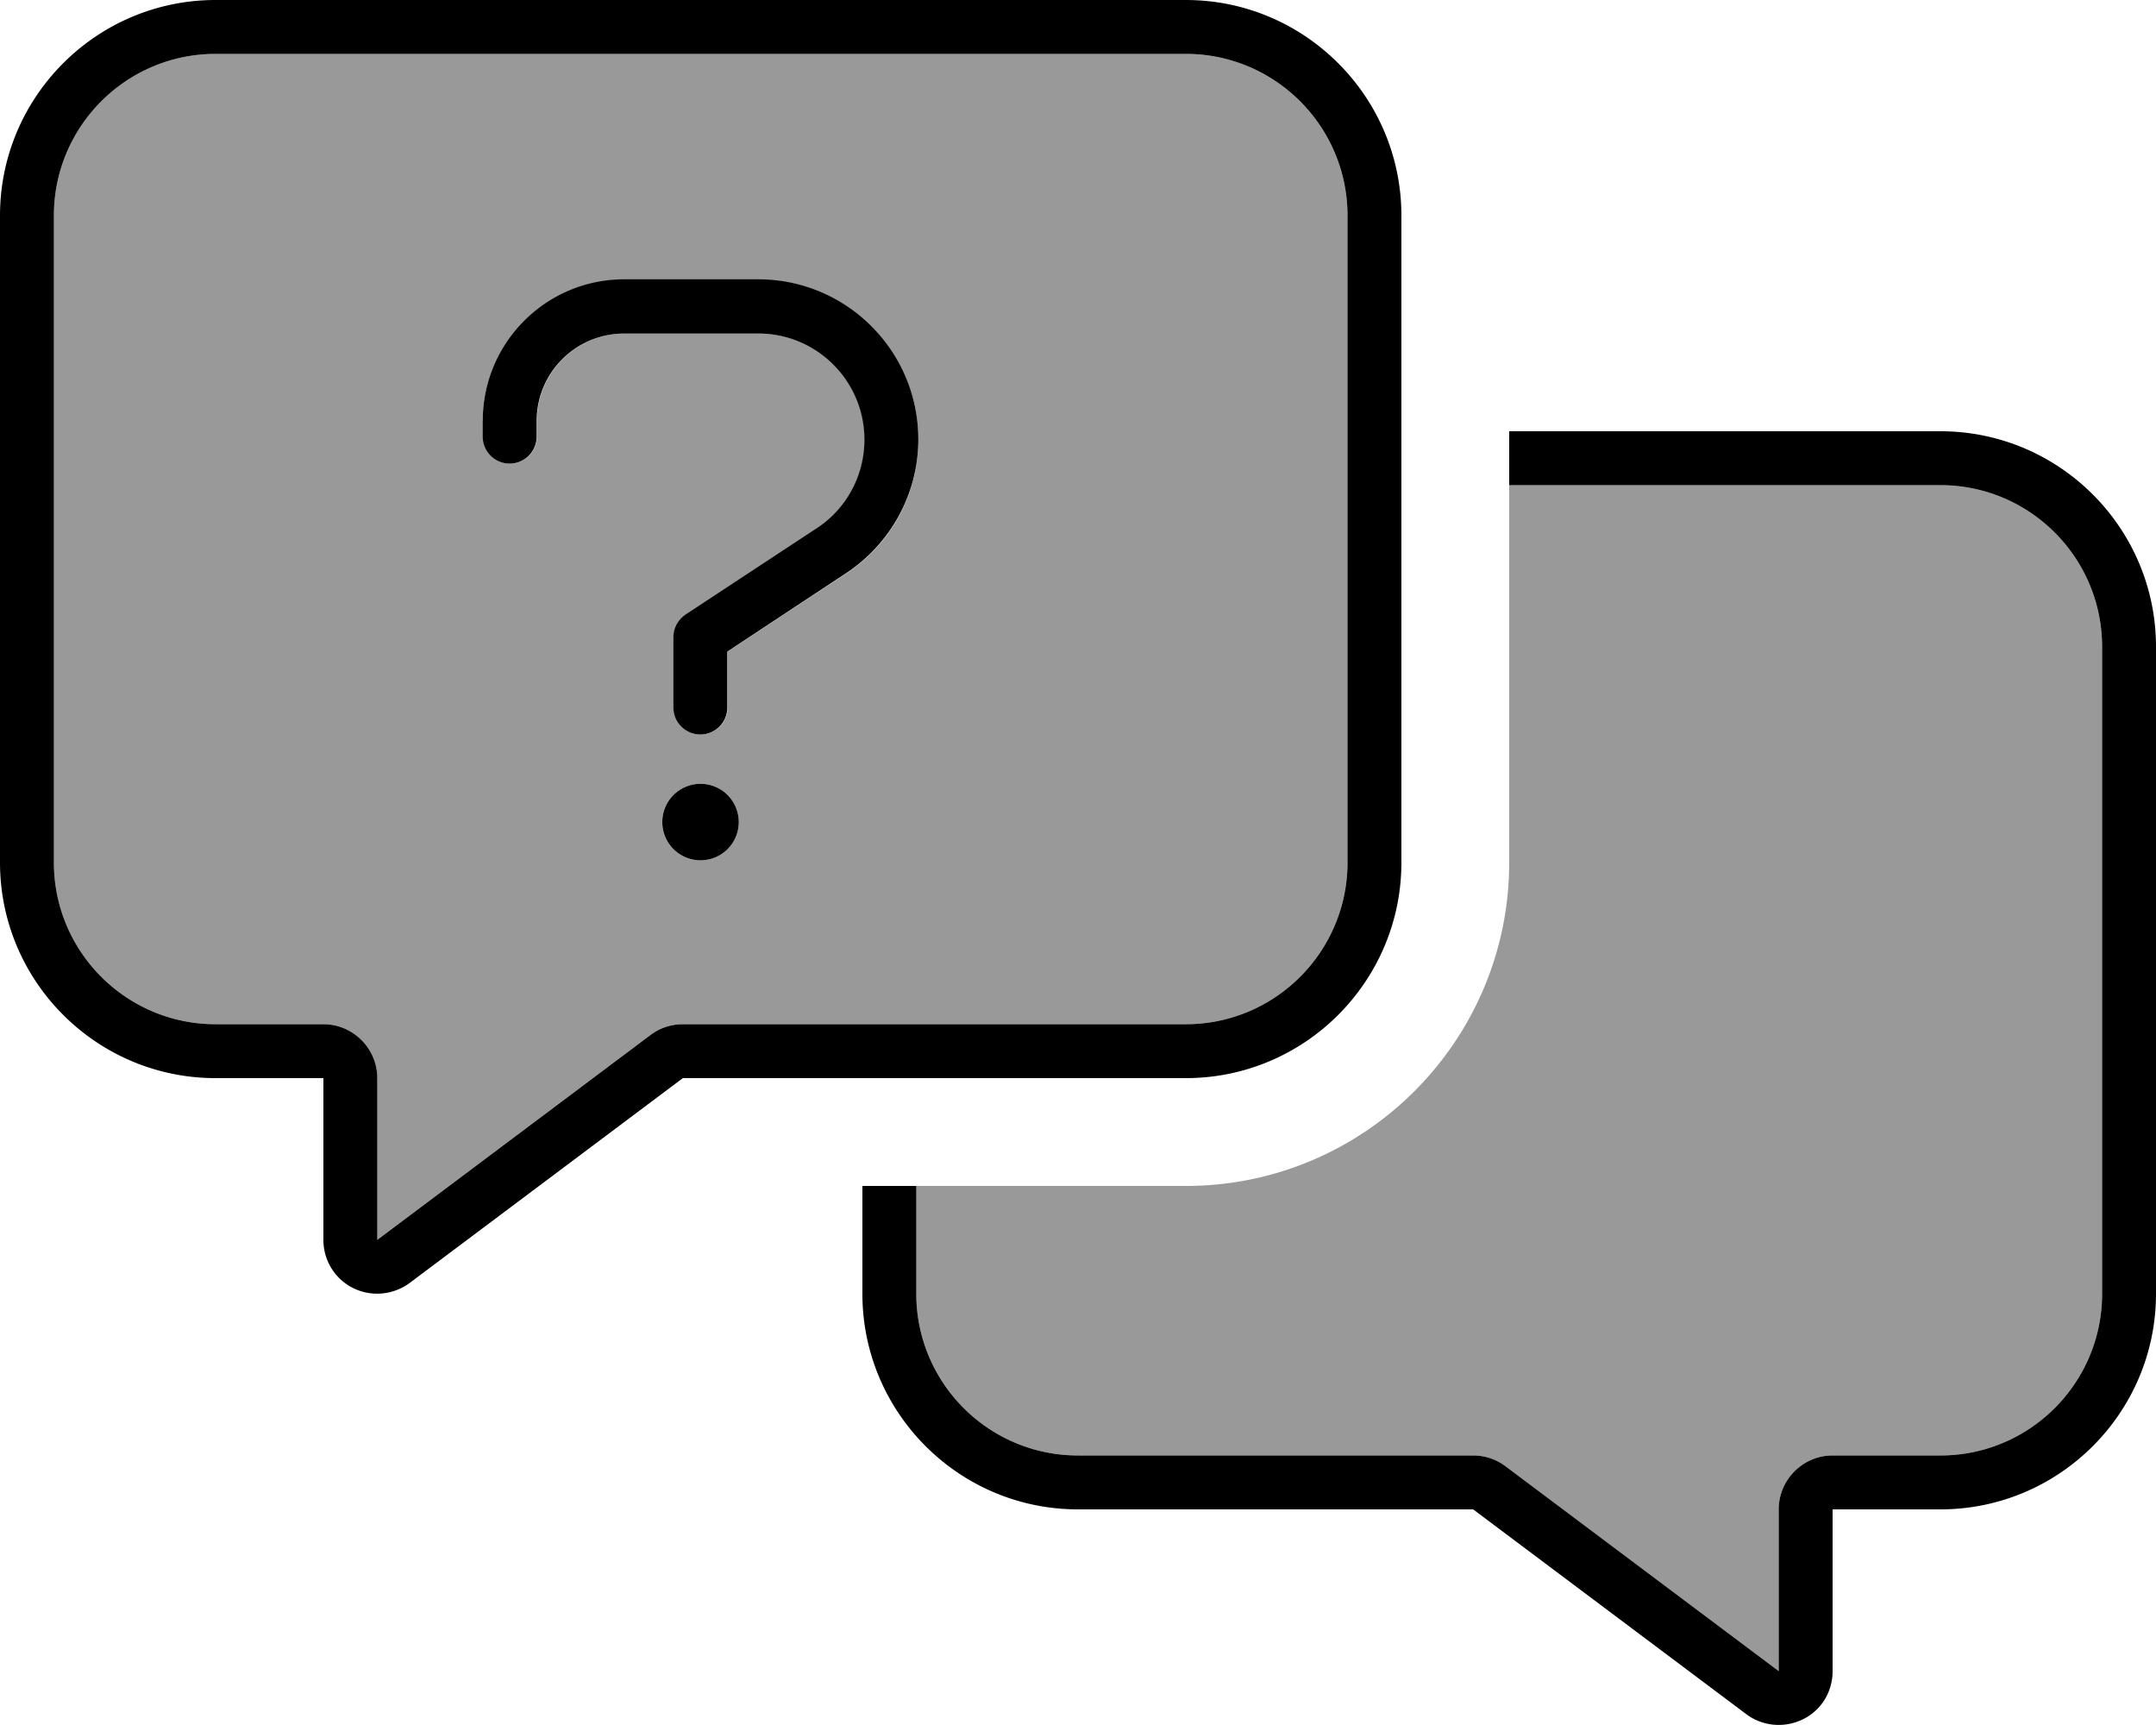 <svg fill="currentColor" xmlns="http://www.w3.org/2000/svg" viewBox="0 0 640 512"><!--! Font Awesome Pro 6.7.2 by @fontawesome - https://fontawesome.com License - https://fontawesome.com/license (Commercial License) Copyright 2024 Fonticons, Inc. --><defs><style>.fa-secondary{opacity:.4}</style></defs><path class="fa-secondary" d="M16 64l0 192c0 26.5 21.5 48 48 48l32 0c8.8 0 16 7.2 16 16l0 48 81.1-60.8c2.8-2.1 6.1-3.2 9.6-3.2L352 304c26.5 0 48-21.5 48-48l0-192c0-26.5-21.5-48-48-48L64 16C37.5 16 16 37.5 16 64zm127.3 61c0-23.2 18.8-42 42-42l39.8 0c26.2 0 47.5 21.3 47.5 47.5c0 16-8 30.9-21.4 39.7L216 193.4l0 16.6c0 4.4-3.6 8-8 8s-8-3.6-8-8l0-20.9c0-2.7 1.4-5.2 3.6-6.7l38.9-25.6c8.8-5.8 14.2-15.7 14.2-26.3c0-17.4-14.1-31.5-31.5-31.5l-39.8 0c-14.4 0-26 11.6-26 26l0 4.6c0 4.4-3.6 8-8 8s-8-3.6-8-8l0-4.6zm76 119a11.3 11.3 0 1 1 -22.7 0 11.3 11.3 0 1 1 22.7 0zM272 352l0 32c0 26.5 21.5 48 48 48l117.3 0c3.5 0 6.8 1.1 9.6 3.2L528 496l0-48c0-8.8 7.2-16 16-16l32 0c26.5 0 48-21.5 48-48l0-192c0-26.5-21.5-48-48-48l-128 0 0 112c0 53-43 96-96 96l-80 0z"/><path class="fa-primary" d="M193.1 307.2L112 368l0-48c0-8.8-7.2-16-16-16l-32 0c-26.5 0-48-21.5-48-48L16 64c0-26.5 21.5-48 48-48l288 0c26.5 0 48 21.5 48 48l0 192c0 26.5-21.5 48-48 48l-149.3 0c-3.5 0-6.8 1.1-9.6 3.2zm9.6 12.8L352 320c35.3 0 64-28.7 64-64l0-192c0-35.3-28.7-64-64-64L64 0C28.7 0 0 28.7 0 64L0 256c0 35.3 28.7 64 64 64l16 0 16 0 0 16 0 32c0 6.1 3.4 11.6 8.8 14.3s11.9 2.1 16.8-1.5L202.7 320zM256 384c0 35.3 28.7 64 64 64l117.3 0 81.1 60.8c4.8 3.6 11.3 4.2 16.8 1.5s8.8-8.2 8.8-14.3l0-32 0-16 16 0 16 0c35.3 0 64-28.7 64-64l0-192c0-35.3-28.7-64-64-64l-128 0 0 16 128 0c26.5 0 48 21.5 48 48l0 192c0 26.5-21.5 48-48 48l-32 0c-8.8 0-16 7.2-16 16l0 48-81.1-60.8c-2.8-2.1-6.1-3.2-9.6-3.2L320 432c-26.5 0-48-21.5-48-48l0-32-16 0 0 32zM143.3 125l0 4.6c0 4.4 3.6 8 8 8s8-3.6 8-8l0-4.6c0-14.4 11.6-26 26-26l39.8 0c17.4 0 31.5 14.1 31.5 31.5c0 10.6-5.3 20.5-14.2 26.3l-38.9 25.6c-2.2 1.5-3.6 4-3.6 6.7l0 20.9c0 4.4 3.6 8 8 8s8-3.6 8-8l0-16.6 35.3-23.3c13.3-8.8 21.4-23.7 21.4-39.7c0-26.2-21.3-47.5-47.5-47.5l-39.8 0c-23.2 0-42 18.8-42 42zm76 119a11.3 11.3 0 1 0 -22.7 0 11.3 11.3 0 1 0 22.7 0z"/></svg>